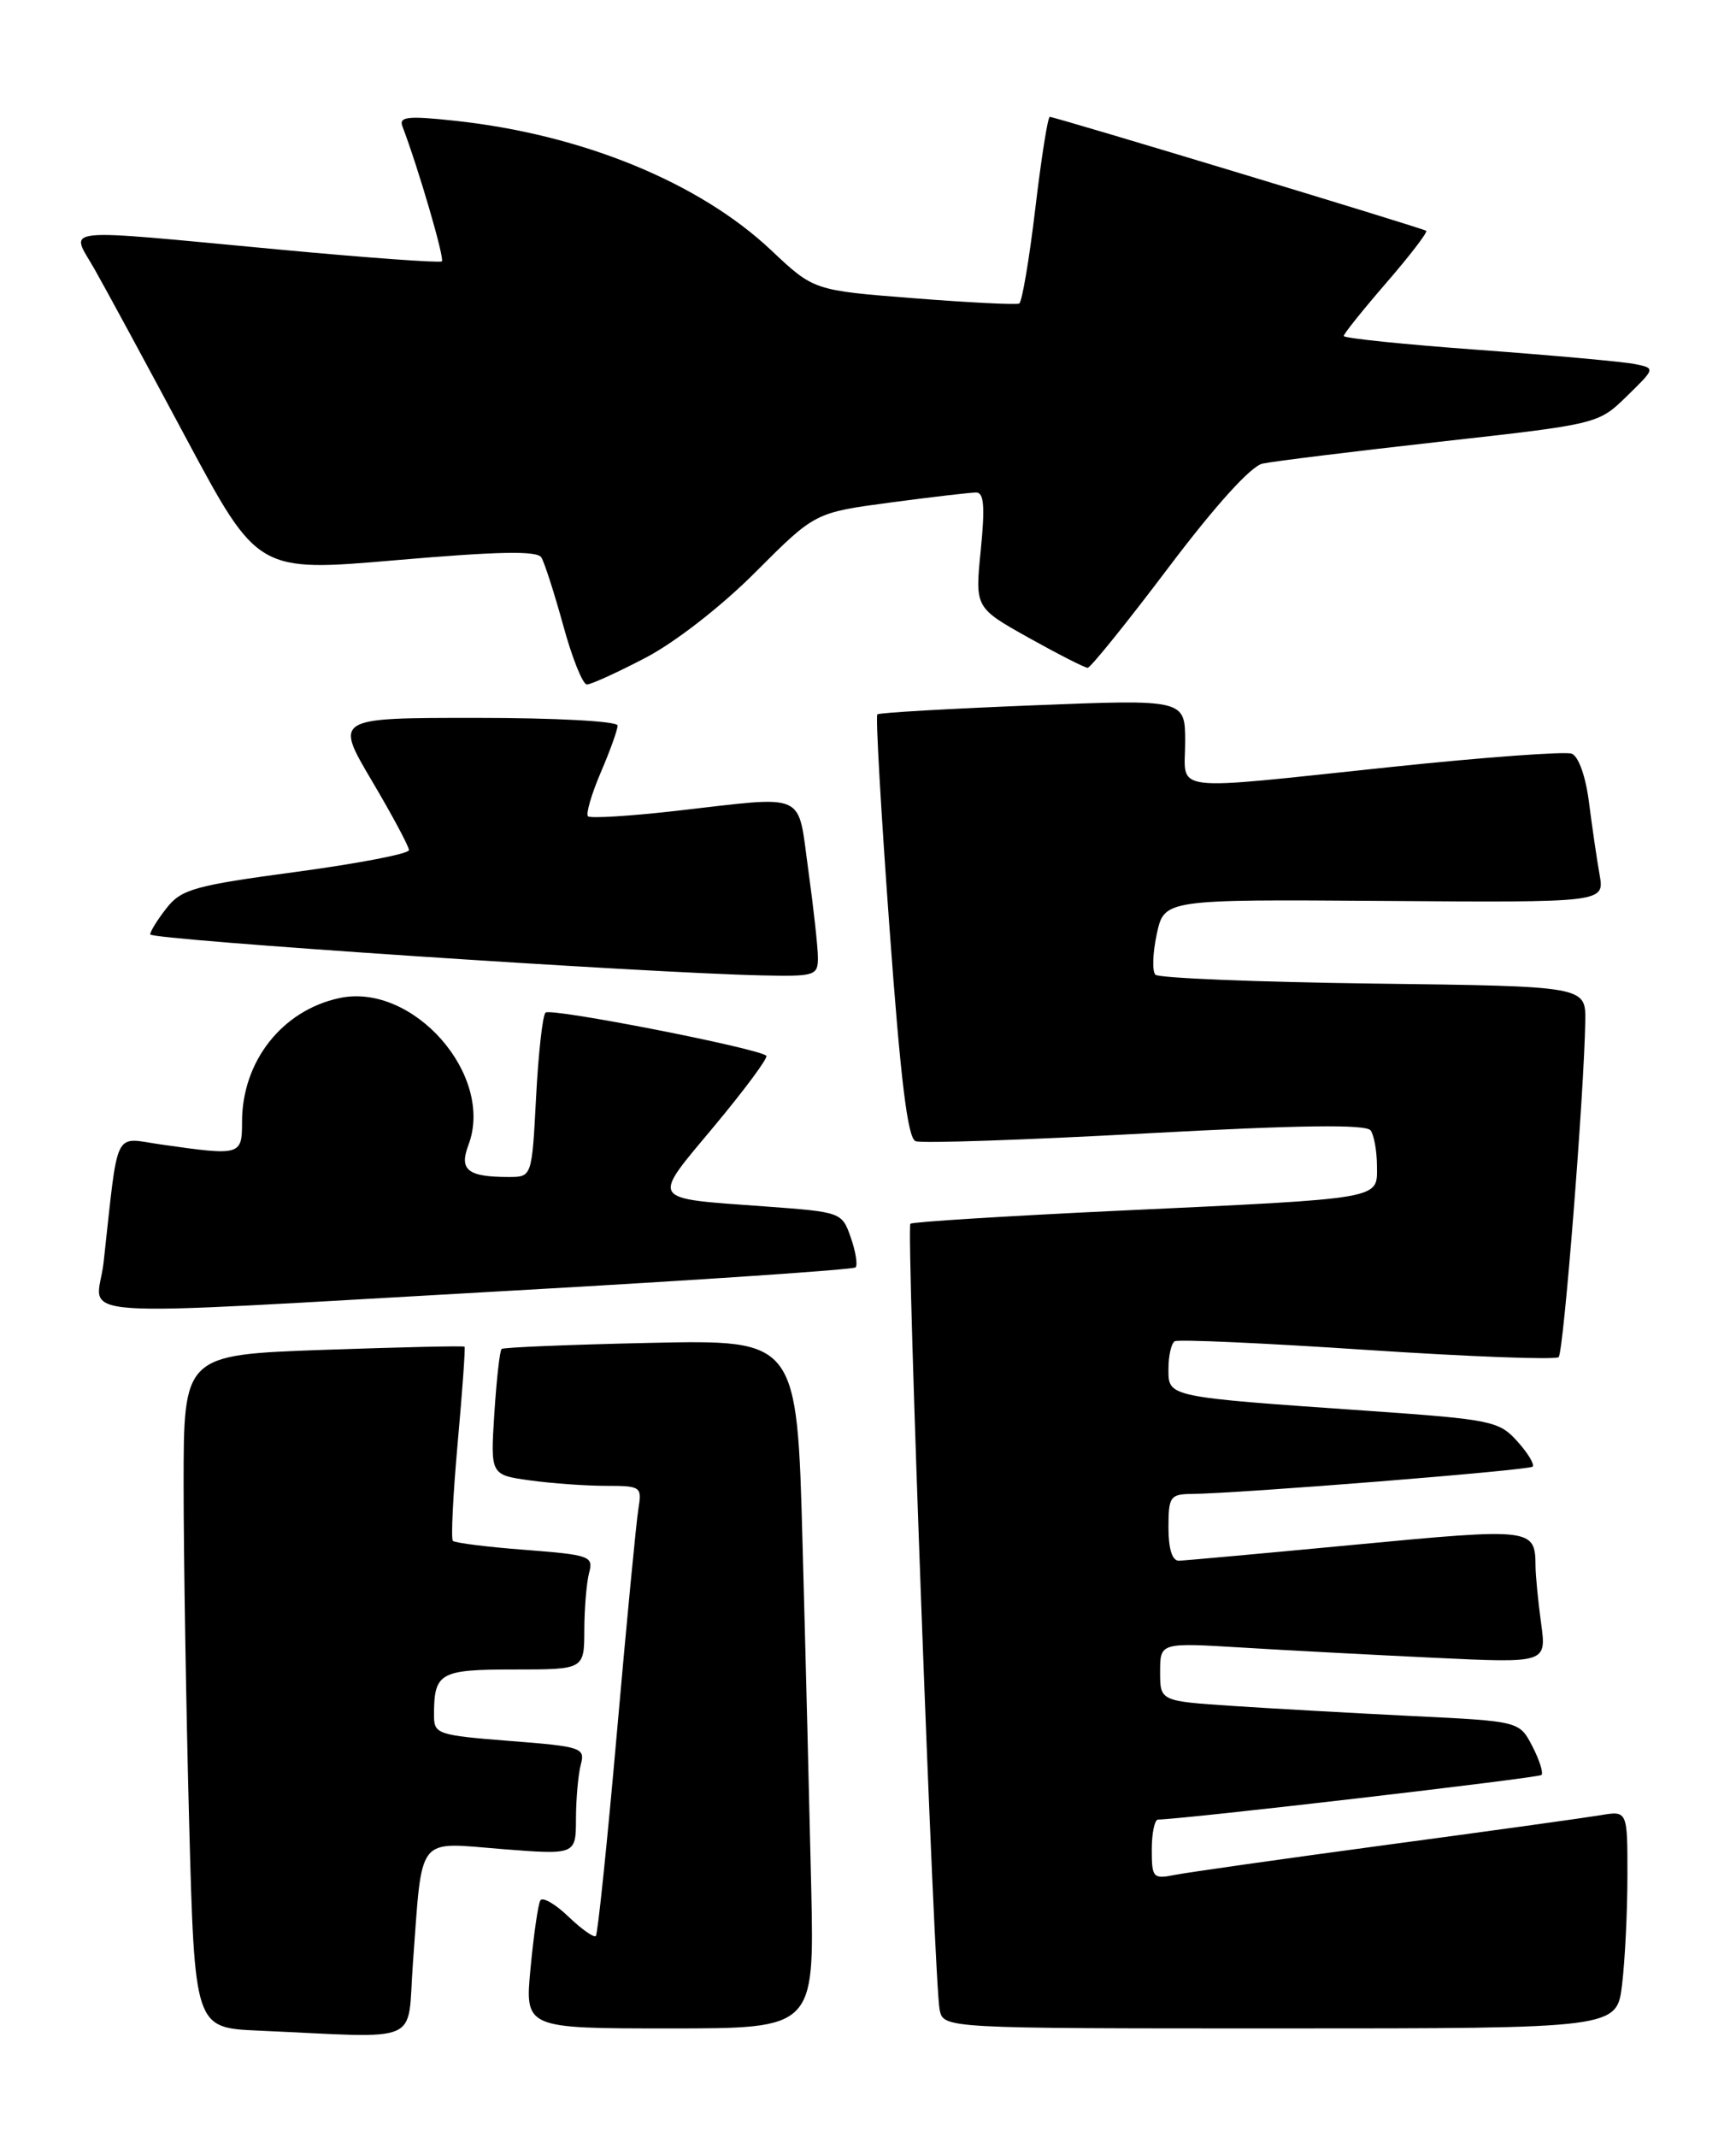 <?xml version="1.0" encoding="UTF-8" standalone="no"?>
<!DOCTYPE svg PUBLIC "-//W3C//DTD SVG 1.1//EN" "http://www.w3.org/Graphics/SVG/1.1/DTD/svg11.dtd" >
<svg xmlns="http://www.w3.org/2000/svg" xmlns:xlink="http://www.w3.org/1999/xlink" version="1.1" viewBox="0 0 208 256">
 <g >
 <path fill="currentColor"
d=" M 49.47 235.25 C 50.63 219.61 49.79 220.69 60.10 221.51 C 69.00 222.21 69.00 222.21 69.01 217.86 C 69.02 215.46 69.28 212.55 69.59 211.39 C 70.13 209.38 69.69 209.23 61.08 208.56 C 52.43 207.88 52.00 207.74 52.00 205.51 C 52.00 200.37 52.65 200.00 61.61 200.00 C 70.00 200.00 70.00 200.00 70.01 195.25 C 70.02 192.64 70.28 189.56 70.59 188.40 C 71.12 186.43 70.66 186.27 62.93 185.67 C 58.41 185.33 54.51 184.84 54.26 184.59 C 54.02 184.35 54.28 179.06 54.84 172.84 C 55.40 166.62 55.77 161.44 55.66 161.33 C 55.55 161.21 47.93 161.39 38.73 161.71 C 22.00 162.31 22.00 162.31 22.00 177.90 C 22.00 186.48 22.30 204.62 22.66 218.21 C 23.32 242.92 23.32 242.92 30.91 243.26 C 50.94 244.15 48.74 245.10 49.47 235.25 Z  M 97.20 226.25 C 96.99 217.04 96.53 198.47 96.16 185.00 C 95.50 160.50 95.50 160.50 78.00 160.87 C 68.38 161.08 60.32 161.41 60.10 161.60 C 59.88 161.80 59.49 165.28 59.23 169.33 C 58.76 176.69 58.76 176.69 63.52 177.35 C 66.14 177.71 70.23 178.00 72.61 178.00 C 76.79 178.00 76.93 178.10 76.49 180.75 C 76.24 182.26 75.08 194.30 73.92 207.50 C 72.76 220.70 71.62 231.69 71.39 231.93 C 71.16 232.16 69.68 231.11 68.10 229.60 C 66.52 228.08 65.00 227.21 64.74 227.67 C 64.47 228.13 63.95 231.76 63.57 235.75 C 62.88 243.00 62.88 243.00 80.22 243.00 C 97.56 243.00 97.56 243.00 97.20 226.25 Z  M 194.35 237.75 C 194.70 234.86 194.99 228.99 194.99 224.70 C 195.00 216.91 195.00 216.91 191.75 217.46 C 189.96 217.76 178.38 219.37 166.00 221.03 C 153.62 222.70 142.26 224.31 140.75 224.61 C 138.16 225.13 138.00 224.95 138.00 221.58 C 138.00 219.61 138.34 217.99 138.75 217.98 C 142.02 217.92 184.34 212.99 184.69 212.64 C 184.94 212.39 184.45 210.84 183.60 209.20 C 182.05 206.20 182.05 206.20 169.28 205.58 C 162.25 205.23 152.56 204.69 147.75 204.37 C 139.00 203.79 139.00 203.79 139.00 200.29 C 139.00 196.78 139.00 196.78 148.75 197.37 C 154.11 197.70 164.53 198.25 171.90 198.60 C 185.30 199.24 185.30 199.24 184.65 194.48 C 184.29 191.86 183.99 188.77 183.98 187.61 C 183.95 183.08 183.60 183.03 162.48 185.04 C 151.49 186.08 141.94 186.95 141.25 186.97 C 140.45 186.99 140.00 185.55 140.00 183.00 C 140.00 179.31 140.21 179.00 142.75 178.97 C 148.61 178.91 183.19 176.14 183.63 175.70 C 183.89 175.44 183.07 174.08 181.80 172.67 C 179.62 170.24 178.71 170.05 164.00 169.02 C 139.70 167.33 140.00 167.39 140.00 164.00 C 140.00 162.41 140.34 160.92 140.75 160.68 C 141.16 160.43 151.54 160.90 163.82 161.72 C 176.09 162.53 186.41 162.92 186.75 162.58 C 187.35 161.99 189.81 130.88 189.94 122.33 C 190.00 118.15 190.00 118.15 164.58 117.83 C 150.60 117.65 138.84 117.17 138.44 116.77 C 138.03 116.37 138.11 114.17 138.60 111.89 C 139.50 107.74 139.50 107.74 165.87 107.93 C 192.24 108.12 192.24 108.12 191.66 104.81 C 191.33 102.99 190.77 99.10 190.39 96.16 C 190.00 93.03 189.14 90.61 188.32 90.29 C 187.55 90.00 177.83 90.71 166.71 91.88 C 139.56 94.73 142.00 95.03 142.00 88.88 C 142.00 83.77 142.00 83.77 123.75 84.50 C 113.71 84.90 105.33 85.38 105.12 85.58 C 104.90 85.78 105.56 97.25 106.57 111.08 C 107.90 129.38 108.75 136.35 109.70 136.71 C 110.41 136.99 122.81 136.57 137.25 135.78 C 155.85 134.77 163.71 134.67 164.23 135.43 C 164.64 136.02 164.98 137.94 164.98 139.70 C 165.00 143.71 165.99 143.54 134.00 145.04 C 120.53 145.68 109.31 146.38 109.08 146.60 C 108.57 147.09 111.93 237.57 112.58 240.75 C 113.04 243.00 113.04 243.00 153.38 243.00 C 193.72 243.00 193.72 243.00 194.35 237.75 Z  M 61.25 154.62 C 83.67 153.36 102.23 152.10 102.51 151.83 C 102.78 151.55 102.53 149.95 101.94 148.26 C 100.88 145.22 100.81 145.20 91.69 144.53 C 77.63 143.50 77.97 144.03 85.60 134.88 C 89.25 130.50 92.05 126.72 91.82 126.48 C 90.92 125.59 65.96 120.70 65.36 121.31 C 65.01 121.66 64.50 126.23 64.23 131.47 C 63.73 141.00 63.73 141.00 60.95 141.00 C 56.04 141.00 54.99 140.17 56.12 137.18 C 59.30 128.83 49.48 117.66 40.65 119.57 C 33.79 121.05 29.00 127.15 29.00 134.40 C 29.00 138.43 28.85 138.47 19.32 137.11 C 13.51 136.29 14.23 134.81 12.41 151.25 C 11.64 158.15 5.67 157.74 61.25 154.62 Z  M 98.00 114.75 C 98.00 113.51 97.48 108.79 96.85 104.25 C 95.52 94.70 96.93 95.33 81.01 97.14 C 75.48 97.77 70.73 98.06 70.45 97.79 C 70.18 97.51 70.86 95.16 71.97 92.56 C 73.09 89.96 74.00 87.42 74.00 86.92 C 74.00 86.40 66.66 86.00 57.05 86.00 C 40.10 86.00 40.10 86.00 44.55 93.53 C 47.00 97.67 49.00 101.41 49.00 101.84 C 49.00 102.28 42.91 103.45 35.47 104.45 C 23.33 106.08 21.73 106.53 19.97 108.77 C 18.89 110.14 18.00 111.57 18.00 111.94 C 18.00 112.58 77.15 116.54 91.25 116.85 C 97.63 116.99 98.00 116.88 98.00 114.75 Z  M 77.36 78.79 C 80.92 76.93 86.47 72.61 90.57 68.49 C 97.64 61.41 97.64 61.41 106.68 60.20 C 111.66 59.54 116.28 59.00 116.96 59.00 C 117.90 59.00 118.03 60.71 117.51 65.90 C 116.82 72.80 116.82 72.80 123.25 76.40 C 126.80 78.38 129.97 80.00 130.32 80.00 C 130.66 80.00 135.01 74.61 139.99 68.01 C 145.62 60.55 149.88 55.84 151.27 55.54 C 152.50 55.27 162.05 54.09 172.50 52.92 C 191.50 50.80 191.50 50.80 194.92 47.46 C 198.34 44.12 198.34 44.12 195.92 43.62 C 194.59 43.34 186.19 42.58 177.25 41.92 C 168.31 41.27 161.00 40.52 161.00 40.25 C 161.00 39.99 163.31 37.11 166.13 33.85 C 168.95 30.59 171.09 27.80 170.88 27.65 C 170.43 27.32 126.41 14.00 125.78 14.00 C 125.54 14.00 124.76 18.96 124.04 25.02 C 123.32 31.09 122.45 36.19 122.12 36.36 C 121.78 36.53 116.10 36.25 109.50 35.73 C 97.50 34.79 97.50 34.79 92.41 29.99 C 83.77 21.84 69.71 16.09 54.44 14.46 C 48.89 13.86 47.78 13.98 48.21 15.12 C 50.16 20.24 53.30 31.02 52.94 31.31 C 52.70 31.51 43.95 30.88 33.50 29.90 C 6.35 27.36 8.43 27.14 11.33 32.25 C 12.66 34.59 17.60 43.71 22.31 52.52 C 30.89 68.54 30.89 68.54 47.53 67.10 C 59.73 66.05 64.36 65.96 64.86 66.78 C 65.24 67.39 66.42 71.07 67.49 74.95 C 68.55 78.83 69.82 82.00 70.32 82.00 C 70.81 82.00 73.98 80.56 77.36 78.79 Z "/>
</g>
</svg>